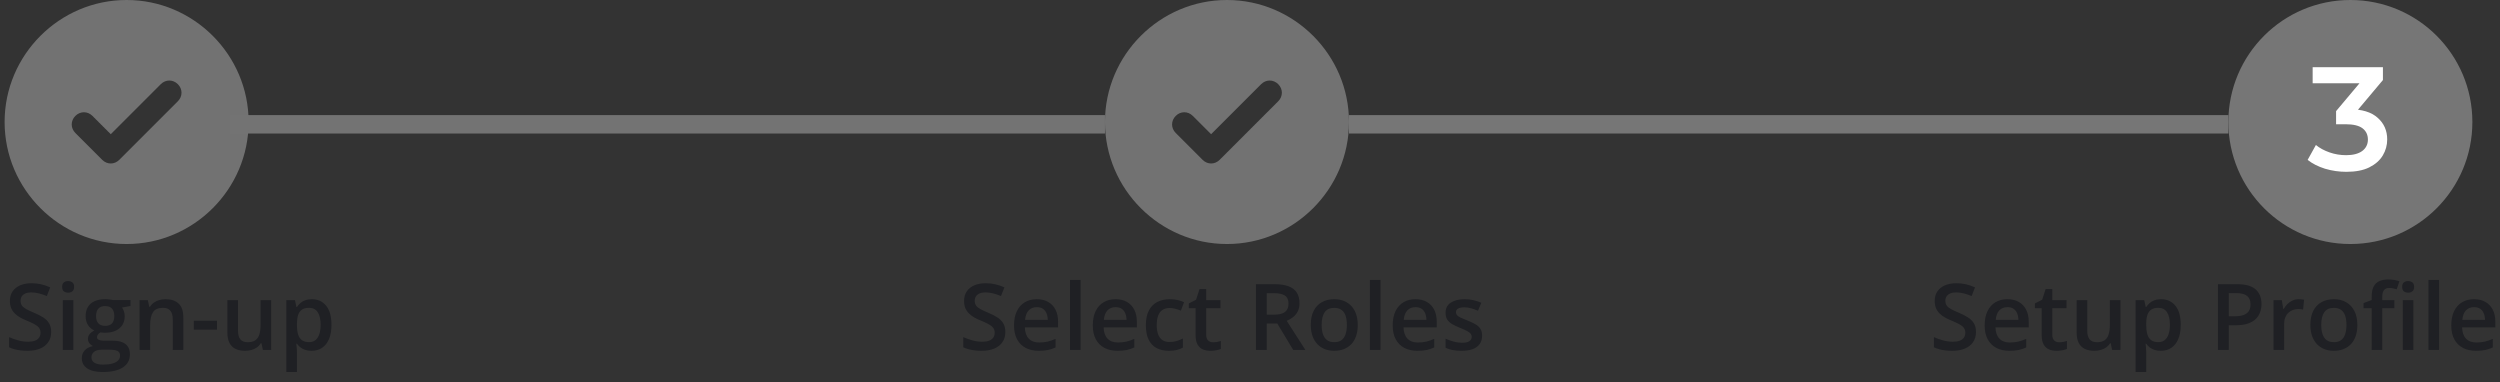 <svg width="543" height="83" viewBox="0 0 543 83" fill="none" xmlns="http://www.w3.org/2000/svg">
<rect x="0" y="0" width="543" height="83" fill="#333333" stroke="none"/>
<g clip-path="url(#clip0_175_1567)">
<path d="M266.5 0C251.925 0 240 11.925 240 26.5C240 41.075 251.925 53 266.5 53C281.075 53 293 41.075 293 26.5C293 11.925 281.075 0 266.5 0ZM277.63 21.995L264.91 34.715C263.85 35.775 262.26 35.775 261.2 34.715L255.37 28.885C254.31 27.825 254.31 26.235 255.37 25.175C256.43 24.115 258.02 24.115 259.08 25.175L263.055 29.15L273.92 18.285C274.98 17.225 276.57 17.225 277.63 18.285C278.69 19.345 278.69 20.935 277.63 21.995Z" fill="#737373" fill-opacity="0.98"/>
</g>
<path d="M11.117 72.113C11.117 72.96 10.909 73.689 10.492 74.301C10.082 74.913 9.49 75.382 8.715 75.707C7.947 76.033 7.029 76.195 5.961 76.195C5.44 76.195 4.942 76.166 4.467 76.107C3.992 76.049 3.542 75.964 3.119 75.853C2.702 75.736 2.322 75.596 1.977 75.434V73.227C2.556 73.481 3.204 73.712 3.92 73.92C4.636 74.122 5.365 74.223 6.107 74.223C6.713 74.223 7.214 74.144 7.611 73.988C8.015 73.826 8.314 73.598 8.51 73.305C8.705 73.005 8.803 72.657 8.803 72.26C8.803 71.837 8.689 71.478 8.461 71.186C8.233 70.893 7.888 70.626 7.426 70.385C6.97 70.137 6.397 69.874 5.707 69.594C5.238 69.405 4.789 69.19 4.359 68.949C3.936 68.708 3.559 68.425 3.227 68.1C2.895 67.774 2.631 67.39 2.436 66.947C2.247 66.498 2.152 65.971 2.152 65.365C2.152 64.558 2.344 63.868 2.729 63.295C3.119 62.722 3.666 62.283 4.369 61.977C5.079 61.671 5.906 61.518 6.85 61.518C7.598 61.518 8.301 61.596 8.959 61.752C9.623 61.908 10.274 62.13 10.912 62.416L10.17 64.301C9.584 64.06 9.014 63.868 8.461 63.725C7.914 63.581 7.354 63.51 6.781 63.51C6.286 63.51 5.867 63.585 5.521 63.734C5.176 63.884 4.913 64.096 4.73 64.369C4.555 64.636 4.467 64.955 4.467 65.326C4.467 65.743 4.568 66.094 4.77 66.381C4.978 66.661 5.297 66.918 5.727 67.152C6.163 67.387 6.723 67.647 7.406 67.934C8.194 68.259 8.861 68.601 9.408 68.959C9.962 69.317 10.385 69.747 10.678 70.248C10.971 70.743 11.117 71.365 11.117 72.113ZM15.932 65.189V76H13.637V65.189H15.932ZM14.799 61.049C15.15 61.049 15.453 61.143 15.707 61.332C15.967 61.521 16.098 61.846 16.098 62.309C16.098 62.764 15.967 63.09 15.707 63.285C15.453 63.474 15.15 63.568 14.799 63.568C14.434 63.568 14.125 63.474 13.871 63.285C13.624 63.09 13.5 62.764 13.5 62.309C13.5 61.846 13.624 61.521 13.871 61.332C14.125 61.143 14.434 61.049 14.799 61.049ZM22.309 80.805C20.844 80.805 19.721 80.541 18.939 80.014C18.158 79.486 17.768 78.747 17.768 77.797C17.768 77.133 17.976 76.57 18.393 76.107C18.809 75.652 19.405 75.336 20.18 75.16C19.887 75.03 19.633 74.828 19.418 74.555C19.21 74.275 19.105 73.966 19.105 73.627C19.105 73.223 19.219 72.878 19.447 72.592C19.675 72.305 20.017 72.029 20.473 71.762C19.906 71.521 19.451 71.13 19.105 70.59C18.767 70.043 18.598 69.402 18.598 68.666C18.598 67.885 18.764 67.221 19.096 66.674C19.428 66.12 19.913 65.701 20.551 65.414C21.189 65.121 21.96 64.975 22.865 64.975C23.061 64.975 23.272 64.988 23.5 65.014C23.734 65.033 23.949 65.059 24.145 65.092C24.346 65.118 24.499 65.147 24.604 65.18H28.344V66.459L26.508 66.801C26.684 67.048 26.824 67.331 26.928 67.65C27.032 67.963 27.084 68.305 27.084 68.676C27.084 69.796 26.697 70.678 25.922 71.322C25.154 71.96 24.092 72.279 22.738 72.279C22.413 72.266 22.097 72.24 21.791 72.201C21.557 72.344 21.378 72.504 21.254 72.68C21.13 72.849 21.068 73.041 21.068 73.256C21.068 73.432 21.13 73.575 21.254 73.686C21.378 73.79 21.56 73.868 21.801 73.92C22.048 73.972 22.348 73.998 22.699 73.998H24.564C25.749 73.998 26.654 74.249 27.279 74.75C27.904 75.251 28.217 75.987 28.217 76.957C28.217 78.188 27.709 79.135 26.693 79.799C25.678 80.469 24.216 80.805 22.309 80.805ZM22.396 79.193C23.197 79.193 23.871 79.115 24.418 78.959C24.965 78.803 25.378 78.578 25.658 78.285C25.938 77.999 26.078 77.657 26.078 77.26C26.078 76.908 25.99 76.638 25.814 76.449C25.639 76.26 25.375 76.13 25.023 76.059C24.672 75.987 24.236 75.951 23.715 75.951H22.016C21.592 75.951 21.218 76.016 20.893 76.147C20.567 76.283 20.313 76.478 20.131 76.732C19.955 76.986 19.867 77.292 19.867 77.65C19.867 78.145 20.085 78.526 20.521 78.793C20.964 79.06 21.589 79.193 22.396 79.193ZM22.846 70.775C23.516 70.775 24.014 70.593 24.34 70.228C24.665 69.857 24.828 69.337 24.828 68.666C24.828 67.937 24.659 67.39 24.32 67.025C23.988 66.661 23.494 66.478 22.836 66.478C22.191 66.478 21.7 66.664 21.361 67.035C21.029 67.406 20.863 67.956 20.863 68.686C20.863 69.343 21.029 69.857 21.361 70.228C21.7 70.593 22.195 70.775 22.846 70.775ZM35.951 64.984C37.169 64.984 38.116 65.3 38.793 65.932C39.477 66.557 39.818 67.562 39.818 68.949V76H37.523V69.379C37.523 68.539 37.351 67.911 37.006 67.494C36.661 67.071 36.127 66.859 35.404 66.859C34.356 66.859 33.627 67.182 33.217 67.826C32.813 68.471 32.611 69.405 32.611 70.629V76H30.316V65.189H32.103L32.426 66.654H32.553C32.787 66.277 33.077 65.967 33.422 65.727C33.773 65.479 34.164 65.294 34.594 65.17C35.03 65.046 35.482 64.984 35.951 64.984ZM42.094 71.606V69.662H47.133V71.606H42.094ZM58.9 65.189V76H57.094L56.781 74.545H56.654C56.426 74.916 56.137 75.225 55.785 75.473C55.434 75.713 55.043 75.893 54.613 76.01C54.184 76.133 53.731 76.195 53.256 76.195C52.442 76.195 51.745 76.059 51.166 75.785C50.593 75.505 50.154 75.076 49.848 74.496C49.542 73.917 49.389 73.168 49.389 72.25V65.189H51.693V71.82C51.693 72.66 51.863 73.288 52.201 73.705C52.546 74.122 53.08 74.33 53.803 74.33C54.499 74.33 55.053 74.187 55.463 73.9C55.873 73.614 56.163 73.191 56.332 72.631C56.508 72.071 56.596 71.384 56.596 70.57V65.189H58.9ZM67.738 64.984C69.021 64.984 70.049 65.453 70.824 66.391C71.606 67.328 71.996 68.721 71.996 70.57C71.996 71.794 71.814 72.826 71.449 73.666C71.091 74.499 70.587 75.131 69.936 75.561C69.291 75.984 68.539 76.195 67.68 76.195C67.133 76.195 66.658 76.124 66.254 75.981C65.85 75.837 65.505 75.652 65.219 75.424C64.932 75.189 64.691 74.936 64.496 74.662H64.359C64.392 74.922 64.421 75.212 64.447 75.531C64.48 75.844 64.496 76.13 64.496 76.391V80.795H62.191V65.189H64.066L64.389 66.684H64.496C64.698 66.378 64.942 66.094 65.228 65.834C65.522 65.574 65.873 65.368 66.283 65.219C66.7 65.062 67.185 64.984 67.738 64.984ZM67.123 66.859C66.492 66.859 65.984 66.986 65.6 67.24C65.222 67.488 64.945 67.862 64.769 68.363C64.6 68.865 64.509 69.493 64.496 70.248V70.57C64.496 71.371 64.578 72.051 64.74 72.611C64.909 73.165 65.186 73.588 65.57 73.881C65.961 74.167 66.488 74.311 67.152 74.311C67.712 74.311 68.174 74.158 68.539 73.852C68.91 73.546 69.187 73.109 69.369 72.543C69.551 71.977 69.643 71.309 69.643 70.541C69.643 69.376 69.434 68.471 69.018 67.826C68.607 67.182 67.976 66.859 67.123 66.859Z" fill="#1F2024"/>
<path d="M218.361 72.113C218.361 72.96 218.153 73.689 217.736 74.301C217.326 74.913 216.734 75.382 215.959 75.707C215.191 76.033 214.273 76.195 213.205 76.195C212.684 76.195 212.186 76.166 211.711 76.107C211.236 76.049 210.786 75.964 210.363 75.853C209.947 75.736 209.566 75.596 209.221 75.434V73.227C209.8 73.481 210.448 73.712 211.164 73.92C211.88 74.122 212.609 74.223 213.352 74.223C213.957 74.223 214.458 74.144 214.855 73.988C215.259 73.826 215.559 73.598 215.754 73.305C215.949 73.005 216.047 72.657 216.047 72.26C216.047 71.837 215.933 71.478 215.705 71.186C215.477 70.893 215.132 70.626 214.67 70.385C214.214 70.137 213.641 69.874 212.951 69.594C212.482 69.405 212.033 69.19 211.604 68.949C211.18 68.708 210.803 68.425 210.471 68.1C210.139 67.774 209.875 67.39 209.68 66.947C209.491 66.498 209.396 65.971 209.396 65.365C209.396 64.558 209.589 63.868 209.973 63.295C210.363 62.722 210.91 62.283 211.613 61.977C212.323 61.671 213.15 61.518 214.094 61.518C214.842 61.518 215.546 61.596 216.203 61.752C216.867 61.908 217.518 62.13 218.156 62.416L217.414 64.301C216.828 64.06 216.258 63.868 215.705 63.725C215.158 63.581 214.598 63.51 214.025 63.51C213.531 63.51 213.111 63.585 212.766 63.734C212.421 63.884 212.157 64.096 211.975 64.369C211.799 64.636 211.711 64.955 211.711 65.326C211.711 65.743 211.812 66.094 212.014 66.381C212.222 66.661 212.541 66.918 212.971 67.152C213.407 67.387 213.967 67.647 214.65 67.934C215.438 68.259 216.105 68.601 216.652 68.959C217.206 69.317 217.629 69.747 217.922 70.248C218.215 70.743 218.361 71.365 218.361 72.113ZM225.188 64.984C226.151 64.984 226.978 65.183 227.668 65.58C228.358 65.977 228.889 66.54 229.26 67.269C229.631 67.999 229.816 68.871 229.816 69.887V71.117H222.6C222.626 72.165 222.906 72.973 223.439 73.539C223.98 74.106 224.735 74.389 225.705 74.389C226.395 74.389 227.014 74.324 227.561 74.193C228.114 74.057 228.684 73.858 229.27 73.598V75.463C228.729 75.717 228.179 75.902 227.619 76.019C227.059 76.137 226.389 76.195 225.607 76.195C224.546 76.195 223.612 75.99 222.805 75.58C222.004 75.163 221.376 74.545 220.92 73.725C220.471 72.904 220.246 71.885 220.246 70.668C220.246 69.457 220.451 68.428 220.861 67.582C221.271 66.736 221.848 66.091 222.59 65.648C223.332 65.206 224.198 64.984 225.188 64.984ZM225.188 66.713C224.465 66.713 223.879 66.947 223.43 67.416C222.987 67.885 222.727 68.572 222.648 69.477H227.57C227.564 68.936 227.473 68.458 227.297 68.041C227.128 67.624 226.867 67.299 226.516 67.064C226.171 66.83 225.728 66.713 225.188 66.713ZM234.709 76H232.404V60.805H234.709V76ZM242.297 64.984C243.26 64.984 244.087 65.183 244.777 65.58C245.467 65.977 245.998 66.54 246.369 67.269C246.74 67.999 246.926 68.871 246.926 69.887V71.117H239.709C239.735 72.165 240.015 72.973 240.549 73.539C241.089 74.106 241.844 74.389 242.814 74.389C243.505 74.389 244.123 74.324 244.67 74.193C245.223 74.057 245.793 73.858 246.379 73.598V75.463C245.839 75.717 245.288 75.902 244.729 76.019C244.169 76.137 243.498 76.195 242.717 76.195C241.656 76.195 240.721 75.99 239.914 75.58C239.113 75.163 238.485 74.545 238.029 73.725C237.58 72.904 237.355 71.885 237.355 70.668C237.355 69.457 237.561 68.428 237.971 67.582C238.381 66.736 238.957 66.091 239.699 65.648C240.441 65.206 241.307 64.984 242.297 64.984ZM242.297 66.713C241.574 66.713 240.988 66.947 240.539 67.416C240.096 67.885 239.836 68.572 239.758 69.477H244.68C244.673 68.936 244.582 68.458 244.406 68.041C244.237 67.624 243.977 67.299 243.625 67.064C243.28 66.83 242.837 66.713 242.297 66.713ZM253.869 76.195C252.847 76.195 251.962 75.997 251.213 75.6C250.464 75.203 249.888 74.594 249.484 73.773C249.081 72.953 248.879 71.912 248.879 70.648C248.879 69.333 249.1 68.259 249.543 67.426C249.986 66.592 250.598 65.977 251.379 65.58C252.167 65.183 253.068 64.984 254.084 64.984C254.729 64.984 255.311 65.049 255.832 65.18C256.359 65.303 256.805 65.456 257.17 65.639L256.486 67.475C256.089 67.312 255.682 67.175 255.266 67.064C254.849 66.954 254.449 66.898 254.064 66.898C253.433 66.898 252.906 67.038 252.482 67.318C252.066 67.598 251.753 68.015 251.545 68.568C251.343 69.122 251.242 69.809 251.242 70.629C251.242 71.423 251.346 72.094 251.555 72.641C251.763 73.181 252.072 73.591 252.482 73.871C252.893 74.144 253.397 74.281 253.996 74.281C254.589 74.281 255.119 74.21 255.588 74.066C256.057 73.923 256.499 73.738 256.916 73.51V75.502C256.506 75.736 256.066 75.909 255.598 76.019C255.129 76.137 254.553 76.195 253.869 76.195ZM263.479 74.34C263.778 74.34 264.074 74.314 264.367 74.262C264.66 74.203 264.927 74.135 265.168 74.057V75.795C264.914 75.906 264.585 76 264.182 76.078C263.778 76.156 263.358 76.195 262.922 76.195C262.31 76.195 261.76 76.094 261.271 75.893C260.783 75.684 260.396 75.329 260.109 74.828C259.823 74.327 259.68 73.633 259.68 72.748V66.938H258.205V65.912L259.787 65.102L260.539 62.787H261.984V65.189H265.08V66.938H261.984V72.719C261.984 73.266 262.121 73.672 262.395 73.939C262.668 74.206 263.029 74.34 263.479 74.34ZM276.809 61.723C278.039 61.723 279.055 61.872 279.855 62.172C280.663 62.471 281.262 62.927 281.652 63.539C282.049 64.151 282.248 64.929 282.248 65.873C282.248 66.576 282.118 67.175 281.857 67.67C281.597 68.165 281.255 68.575 280.832 68.9C280.409 69.226 279.956 69.486 279.475 69.682L283.527 76H280.881L277.434 70.277H275.139V76H272.795V61.723H276.809ZM276.652 63.676H275.139V68.344H276.76C277.847 68.344 278.635 68.142 279.123 67.738C279.618 67.335 279.865 66.739 279.865 65.951C279.865 65.124 279.602 64.538 279.074 64.193C278.553 63.848 277.746 63.676 276.652 63.676ZM294.904 70.57C294.904 71.469 294.787 72.266 294.553 72.963C294.318 73.659 293.977 74.249 293.527 74.731C293.078 75.206 292.538 75.57 291.906 75.824C291.275 76.072 290.562 76.195 289.768 76.195C289.025 76.195 288.345 76.072 287.727 75.824C287.108 75.57 286.571 75.206 286.115 74.731C285.666 74.249 285.318 73.659 285.07 72.963C284.823 72.266 284.699 71.469 284.699 70.57C284.699 69.379 284.904 68.37 285.314 67.543C285.731 66.71 286.324 66.075 287.092 65.639C287.86 65.203 288.775 64.984 289.836 64.984C290.832 64.984 291.711 65.203 292.473 65.639C293.234 66.075 293.83 66.71 294.26 67.543C294.689 68.376 294.904 69.385 294.904 70.57ZM287.062 70.57C287.062 71.358 287.157 72.032 287.346 72.592C287.541 73.152 287.84 73.581 288.244 73.881C288.648 74.174 289.169 74.32 289.807 74.32C290.445 74.32 290.965 74.174 291.369 73.881C291.773 73.581 292.069 73.152 292.258 72.592C292.447 72.032 292.541 71.358 292.541 70.57C292.541 69.783 292.447 69.115 292.258 68.568C292.069 68.015 291.773 67.595 291.369 67.309C290.965 67.016 290.441 66.869 289.797 66.869C288.846 66.869 288.153 67.188 287.717 67.826C287.281 68.464 287.062 69.379 287.062 70.57ZM299.846 76H297.541V60.805H299.846V76ZM307.434 64.984C308.397 64.984 309.224 65.183 309.914 65.58C310.604 65.977 311.135 66.54 311.506 67.269C311.877 67.999 312.062 68.871 312.062 69.887V71.117H304.846C304.872 72.165 305.152 72.973 305.686 73.539C306.226 74.106 306.981 74.389 307.951 74.389C308.641 74.389 309.26 74.324 309.807 74.193C310.36 74.057 310.93 73.858 311.516 73.598V75.463C310.975 75.717 310.425 75.902 309.865 76.019C309.305 76.137 308.635 76.195 307.854 76.195C306.792 76.195 305.858 75.99 305.051 75.58C304.25 75.163 303.622 74.545 303.166 73.725C302.717 72.904 302.492 71.885 302.492 70.668C302.492 69.457 302.697 68.428 303.107 67.582C303.518 66.736 304.094 66.091 304.836 65.648C305.578 65.206 306.444 64.984 307.434 64.984ZM307.434 66.713C306.711 66.713 306.125 66.947 305.676 67.416C305.233 67.885 304.973 68.572 304.895 69.477H309.816C309.81 68.936 309.719 68.458 309.543 68.041C309.374 67.624 309.113 67.299 308.762 67.064C308.417 66.83 307.974 66.713 307.434 66.713ZM321.916 72.914C321.916 73.624 321.743 74.223 321.398 74.711C321.053 75.199 320.549 75.57 319.885 75.824C319.227 76.072 318.42 76.195 317.463 76.195C316.708 76.195 316.057 76.14 315.51 76.029C314.969 75.925 314.458 75.762 313.977 75.541V73.559C314.491 73.799 315.067 74.008 315.705 74.184C316.35 74.359 316.958 74.447 317.531 74.447C318.286 74.447 318.83 74.33 319.162 74.096C319.494 73.855 319.66 73.536 319.66 73.139C319.66 72.904 319.592 72.696 319.455 72.514C319.325 72.325 319.077 72.133 318.713 71.938C318.355 71.736 317.827 71.495 317.131 71.215C316.447 70.941 315.871 70.668 315.402 70.394C314.934 70.121 314.579 69.792 314.338 69.408C314.097 69.018 313.977 68.519 313.977 67.914C313.977 66.957 314.354 66.231 315.109 65.736C315.871 65.235 316.877 64.984 318.127 64.984C318.791 64.984 319.416 65.053 320.002 65.189C320.594 65.32 321.174 65.512 321.74 65.766L321.018 67.494C320.529 67.279 320.038 67.103 319.543 66.967C319.055 66.824 318.557 66.752 318.049 66.752C317.456 66.752 317.004 66.843 316.691 67.025C316.385 67.208 316.232 67.468 316.232 67.807C316.232 68.061 316.307 68.275 316.457 68.451C316.607 68.627 316.864 68.803 317.229 68.978C317.6 69.154 318.114 69.372 318.771 69.633C319.416 69.88 319.973 70.141 320.441 70.414C320.917 70.681 321.281 71.01 321.535 71.4C321.789 71.791 321.916 72.296 321.916 72.914Z" fill="#1F2024"/>
<path d="M429.184 72.113C429.184 72.96 428.975 73.689 428.559 74.301C428.148 74.913 427.556 75.382 426.781 75.707C426.013 76.033 425.095 76.195 424.027 76.195C423.507 76.195 423.008 76.166 422.533 76.107C422.058 76.049 421.609 75.964 421.186 75.853C420.769 75.736 420.388 75.596 420.043 75.434V73.227C420.622 73.481 421.27 73.712 421.986 73.92C422.702 74.122 423.432 74.223 424.174 74.223C424.779 74.223 425.281 74.144 425.678 73.988C426.081 73.826 426.381 73.598 426.576 73.305C426.771 73.005 426.869 72.657 426.869 72.26C426.869 71.837 426.755 71.478 426.527 71.186C426.299 70.893 425.954 70.626 425.492 70.385C425.036 70.137 424.464 69.874 423.773 69.594C423.305 69.405 422.855 69.19 422.426 68.949C422.003 68.708 421.625 68.425 421.293 68.1C420.961 67.774 420.697 67.39 420.502 66.947C420.313 66.498 420.219 65.971 420.219 65.365C420.219 64.558 420.411 63.868 420.795 63.295C421.186 62.722 421.732 62.283 422.436 61.977C423.145 61.671 423.972 61.518 424.916 61.518C425.665 61.518 426.368 61.596 427.025 61.752C427.689 61.908 428.34 62.13 428.979 62.416L428.236 64.301C427.65 64.06 427.081 63.868 426.527 63.725C425.98 63.581 425.421 63.51 424.848 63.51C424.353 63.51 423.933 63.585 423.588 63.734C423.243 63.884 422.979 64.096 422.797 64.369C422.621 64.636 422.533 64.955 422.533 65.326C422.533 65.743 422.634 66.094 422.836 66.381C423.044 66.661 423.363 66.918 423.793 67.152C424.229 67.387 424.789 67.647 425.473 67.934C426.26 68.259 426.928 68.601 427.475 68.959C428.028 69.317 428.451 69.747 428.744 70.248C429.037 70.743 429.184 71.365 429.184 72.113ZM436.01 64.984C436.973 64.984 437.8 65.183 438.49 65.58C439.18 65.977 439.711 66.54 440.082 67.269C440.453 67.999 440.639 68.871 440.639 69.887V71.117H433.422C433.448 72.165 433.728 72.973 434.262 73.539C434.802 74.106 435.557 74.389 436.527 74.389C437.217 74.389 437.836 74.324 438.383 74.193C438.936 74.057 439.506 73.858 440.092 73.598V75.463C439.551 75.717 439.001 75.902 438.441 76.019C437.882 76.137 437.211 76.195 436.43 76.195C435.368 76.195 434.434 75.99 433.627 75.58C432.826 75.163 432.198 74.545 431.742 73.725C431.293 72.904 431.068 71.885 431.068 70.668C431.068 69.457 431.273 68.428 431.684 67.582C432.094 66.736 432.67 66.091 433.412 65.648C434.154 65.206 435.02 64.984 436.01 64.984ZM436.01 66.713C435.287 66.713 434.701 66.947 434.252 67.416C433.809 67.885 433.549 68.572 433.471 69.477H438.393C438.386 68.936 438.295 68.458 438.119 68.041C437.95 67.624 437.689 67.299 437.338 67.064C436.993 66.83 436.55 66.713 436.01 66.713ZM447.25 74.34C447.549 74.34 447.846 74.314 448.139 74.262C448.432 74.203 448.699 74.135 448.939 74.057V75.795C448.686 75.906 448.357 76 447.953 76.078C447.549 76.156 447.13 76.195 446.693 76.195C446.081 76.195 445.531 76.094 445.043 75.893C444.555 75.684 444.167 75.329 443.881 74.828C443.594 74.327 443.451 73.633 443.451 72.748V66.938H441.977V65.912L443.559 65.102L444.311 62.787H445.756V65.189H448.852V66.938H445.756V72.719C445.756 73.266 445.893 73.672 446.166 73.939C446.439 74.206 446.801 74.34 447.25 74.34ZM460.561 65.189V76H458.754L458.441 74.545H458.314C458.087 74.916 457.797 75.225 457.445 75.473C457.094 75.713 456.703 75.893 456.273 76.01C455.844 76.133 455.391 76.195 454.916 76.195C454.102 76.195 453.406 76.059 452.826 75.785C452.253 75.505 451.814 75.076 451.508 74.496C451.202 73.917 451.049 73.168 451.049 72.25V65.189H453.354V71.82C453.354 72.66 453.523 73.288 453.861 73.705C454.206 74.122 454.74 74.33 455.463 74.33C456.16 74.33 456.713 74.187 457.123 73.9C457.533 73.614 457.823 73.191 457.992 72.631C458.168 72.071 458.256 71.384 458.256 70.57V65.189H460.561ZM469.398 64.984C470.681 64.984 471.71 65.453 472.484 66.391C473.266 67.328 473.656 68.721 473.656 70.57C473.656 71.794 473.474 72.826 473.109 73.666C472.751 74.499 472.247 75.131 471.596 75.561C470.951 75.984 470.199 76.195 469.34 76.195C468.793 76.195 468.318 76.124 467.914 75.981C467.51 75.837 467.165 75.652 466.879 75.424C466.592 75.189 466.352 74.936 466.156 74.662H466.02C466.052 74.922 466.081 75.212 466.107 75.531C466.14 75.844 466.156 76.13 466.156 76.391V80.795H463.852V65.189H465.727L466.049 66.684H466.156C466.358 66.378 466.602 66.094 466.889 65.834C467.182 65.574 467.533 65.368 467.943 65.219C468.36 65.062 468.845 64.984 469.398 64.984ZM468.783 66.859C468.152 66.859 467.644 66.986 467.26 67.24C466.882 67.488 466.605 67.862 466.43 68.363C466.26 68.865 466.169 69.493 466.156 70.248V70.57C466.156 71.371 466.238 72.051 466.4 72.611C466.57 73.165 466.846 73.588 467.23 73.881C467.621 74.167 468.148 74.311 468.812 74.311C469.372 74.311 469.835 74.158 470.199 73.852C470.57 73.546 470.847 73.109 471.029 72.543C471.212 71.977 471.303 71.309 471.303 70.541C471.303 69.376 471.094 68.471 470.678 67.826C470.268 67.182 469.636 66.859 468.783 66.859ZM485.893 61.723C487.735 61.723 489.079 62.1 489.926 62.855C490.772 63.611 491.195 64.669 491.195 66.029C491.195 66.648 491.098 67.237 490.902 67.797C490.714 68.35 490.401 68.842 489.965 69.272C489.529 69.695 488.952 70.03 488.236 70.277C487.527 70.525 486.651 70.648 485.609 70.648H484.086V76H481.742V61.723H485.893ZM485.736 63.666H484.086V68.695H485.365C486.101 68.695 486.726 68.611 487.24 68.441C487.755 68.266 488.145 67.989 488.412 67.611C488.679 67.234 488.812 66.736 488.812 66.117C488.812 65.29 488.562 64.675 488.061 64.272C487.566 63.868 486.791 63.666 485.736 63.666ZM499.291 64.984C499.473 64.984 499.672 64.994 499.887 65.014C500.102 65.033 500.287 65.059 500.443 65.092L500.229 67.24C500.092 67.201 499.923 67.172 499.721 67.152C499.525 67.133 499.35 67.123 499.193 67.123C498.783 67.123 498.393 67.191 498.021 67.328C497.65 67.458 497.322 67.66 497.035 67.934C496.749 68.201 496.524 68.536 496.361 68.939C496.199 69.343 496.117 69.812 496.117 70.346V76H493.812V65.189H495.609L495.922 67.094H496.029C496.244 66.71 496.511 66.358 496.83 66.039C497.149 65.72 497.514 65.466 497.924 65.277C498.34 65.082 498.796 64.984 499.291 64.984ZM512.016 70.57C512.016 71.469 511.898 72.266 511.664 72.963C511.43 73.659 511.088 74.249 510.639 74.731C510.189 75.206 509.649 75.57 509.018 75.824C508.386 76.072 507.673 76.195 506.879 76.195C506.137 76.195 505.456 76.072 504.838 75.824C504.219 75.57 503.682 75.206 503.227 74.731C502.777 74.249 502.429 73.659 502.182 72.963C501.934 72.266 501.811 71.469 501.811 70.57C501.811 69.379 502.016 68.37 502.426 67.543C502.842 66.71 503.435 66.075 504.203 65.639C504.971 65.203 505.886 64.984 506.947 64.984C507.943 64.984 508.822 65.203 509.584 65.639C510.346 66.075 510.941 66.71 511.371 67.543C511.801 68.376 512.016 69.385 512.016 70.57ZM504.174 70.57C504.174 71.358 504.268 72.032 504.457 72.592C504.652 73.152 504.952 73.581 505.355 73.881C505.759 74.174 506.28 74.32 506.918 74.32C507.556 74.32 508.077 74.174 508.48 73.881C508.884 73.581 509.18 73.152 509.369 72.592C509.558 72.032 509.652 71.358 509.652 70.57C509.652 69.783 509.558 69.115 509.369 68.568C509.18 68.015 508.884 67.595 508.48 67.309C508.077 67.016 507.553 66.869 506.908 66.869C505.958 66.869 505.264 67.188 504.828 67.826C504.392 68.464 504.174 69.379 504.174 70.57ZM520.053 66.938H517.426V76H515.131V66.938H513.363V65.834L515.131 65.16V64.408C515.131 63.49 515.274 62.761 515.561 62.221C515.854 61.68 516.27 61.293 516.811 61.059C517.357 60.818 518.008 60.697 518.764 60.697C519.258 60.697 519.711 60.74 520.121 60.824C520.531 60.902 520.876 60.993 521.156 61.098L520.561 62.836C520.339 62.764 520.092 62.699 519.818 62.641C519.545 62.575 519.252 62.543 518.939 62.543C518.419 62.543 518.035 62.706 517.787 63.031C517.546 63.357 517.426 63.832 517.426 64.457V65.189H520.053V66.938ZM524.184 65.189V76H521.889V65.189H524.184ZM523.051 61.049C523.402 61.049 523.705 61.143 523.959 61.332C524.219 61.521 524.35 61.846 524.35 62.309C524.35 62.764 524.219 63.09 523.959 63.285C523.705 63.474 523.402 63.568 523.051 63.568C522.686 63.568 522.377 63.474 522.123 63.285C521.876 63.09 521.752 62.764 521.752 62.309C521.752 61.846 521.876 61.521 522.123 61.332C522.377 61.143 522.686 61.049 523.051 61.049ZM529.77 76H527.465V60.805H529.77V76ZM537.357 64.984C538.321 64.984 539.148 65.183 539.838 65.58C540.528 65.977 541.059 66.54 541.43 67.269C541.801 67.999 541.986 68.871 541.986 69.887V71.117H534.77C534.796 72.165 535.076 72.973 535.609 73.539C536.15 74.106 536.905 74.389 537.875 74.389C538.565 74.389 539.184 74.324 539.73 74.193C540.284 74.057 540.854 73.858 541.439 73.598V75.463C540.899 75.717 540.349 75.902 539.789 76.019C539.229 76.137 538.559 76.195 537.777 76.195C536.716 76.195 535.782 75.99 534.975 75.58C534.174 75.163 533.546 74.545 533.09 73.725C532.641 72.904 532.416 71.885 532.416 70.668C532.416 69.457 532.621 68.428 533.031 67.582C533.441 66.736 534.018 66.091 534.76 65.648C535.502 65.206 536.368 64.984 537.357 64.984ZM537.357 66.713C536.635 66.713 536.049 66.947 535.6 67.416C535.157 67.885 534.896 68.572 534.818 69.477H539.74C539.734 68.936 539.643 68.458 539.467 68.041C539.298 67.624 539.037 67.299 538.686 67.064C538.34 66.83 537.898 66.713 537.357 66.713Z" fill="#1F2024"/>
<line x1="50" y1="27" x2="240" y2="27" stroke="#737373" stroke-width="4"/>
<circle cx="510.5" cy="26.5" r="26.5" fill="#767676"/>
<path d="M509.635 37.32C508.057 37.32 506.51 37.096 504.996 36.648C503.502 36.179 502.244 35.539 501.22 34.728L503.012 31.496C503.822 32.157 504.804 32.691 505.956 33.096C507.108 33.501 508.313 33.704 509.572 33.704C511.065 33.704 512.228 33.405 513.06 32.808C513.892 32.189 514.308 31.357 514.308 30.312C514.308 29.288 513.924 28.477 513.156 27.88C512.388 27.283 511.15 26.984 509.444 26.984H507.396V24.136L513.796 16.52L514.34 18.088H502.308V14.6H517.572V17.384L511.172 25L508.996 23.72H510.244C512.996 23.72 515.054 24.339 516.42 25.576C517.806 26.792 518.5 28.36 518.5 30.28C518.5 31.539 518.18 32.701 517.54 33.768C516.9 34.835 515.918 35.699 514.596 36.36C513.294 37 511.641 37.32 509.635 37.32Z" fill="white"/>
<line x1="293" y1="27" x2="484" y2="27" stroke="#767676" stroke-width="4"/>
<g clip-path="url(#clip1_175_1567)">
<path d="M27.5 0C12.925 0 1 11.925 1 26.5C1 41.075 12.925 53 27.5 53C42.075 53 54 41.075 54 26.5C54 11.925 42.075 0 27.5 0ZM38.63 21.995L25.91 34.715C24.85 35.775 23.26 35.775 22.2 34.715L16.37 28.885C15.31 27.825 15.31 26.235 16.37 25.175C17.43 24.115 19.02 24.115 20.08 25.175L24.055 29.15L34.92 18.285C35.98 17.225 37.57 17.225 38.63 18.285C39.69 19.345 39.69 20.935 38.63 21.995Z" fill="#737373" fill-opacity="0.98"/>
</g>
<defs>
<clipPath id="clip0_175_1567">
<rect width="53" height="53" fill="white" transform="translate(240)"/>
</clipPath>
<clipPath id="clip1_175_1567">
<rect width="53" height="53" fill="white" transform="translate(1)"/>
</clipPath>
</defs>
</svg>
